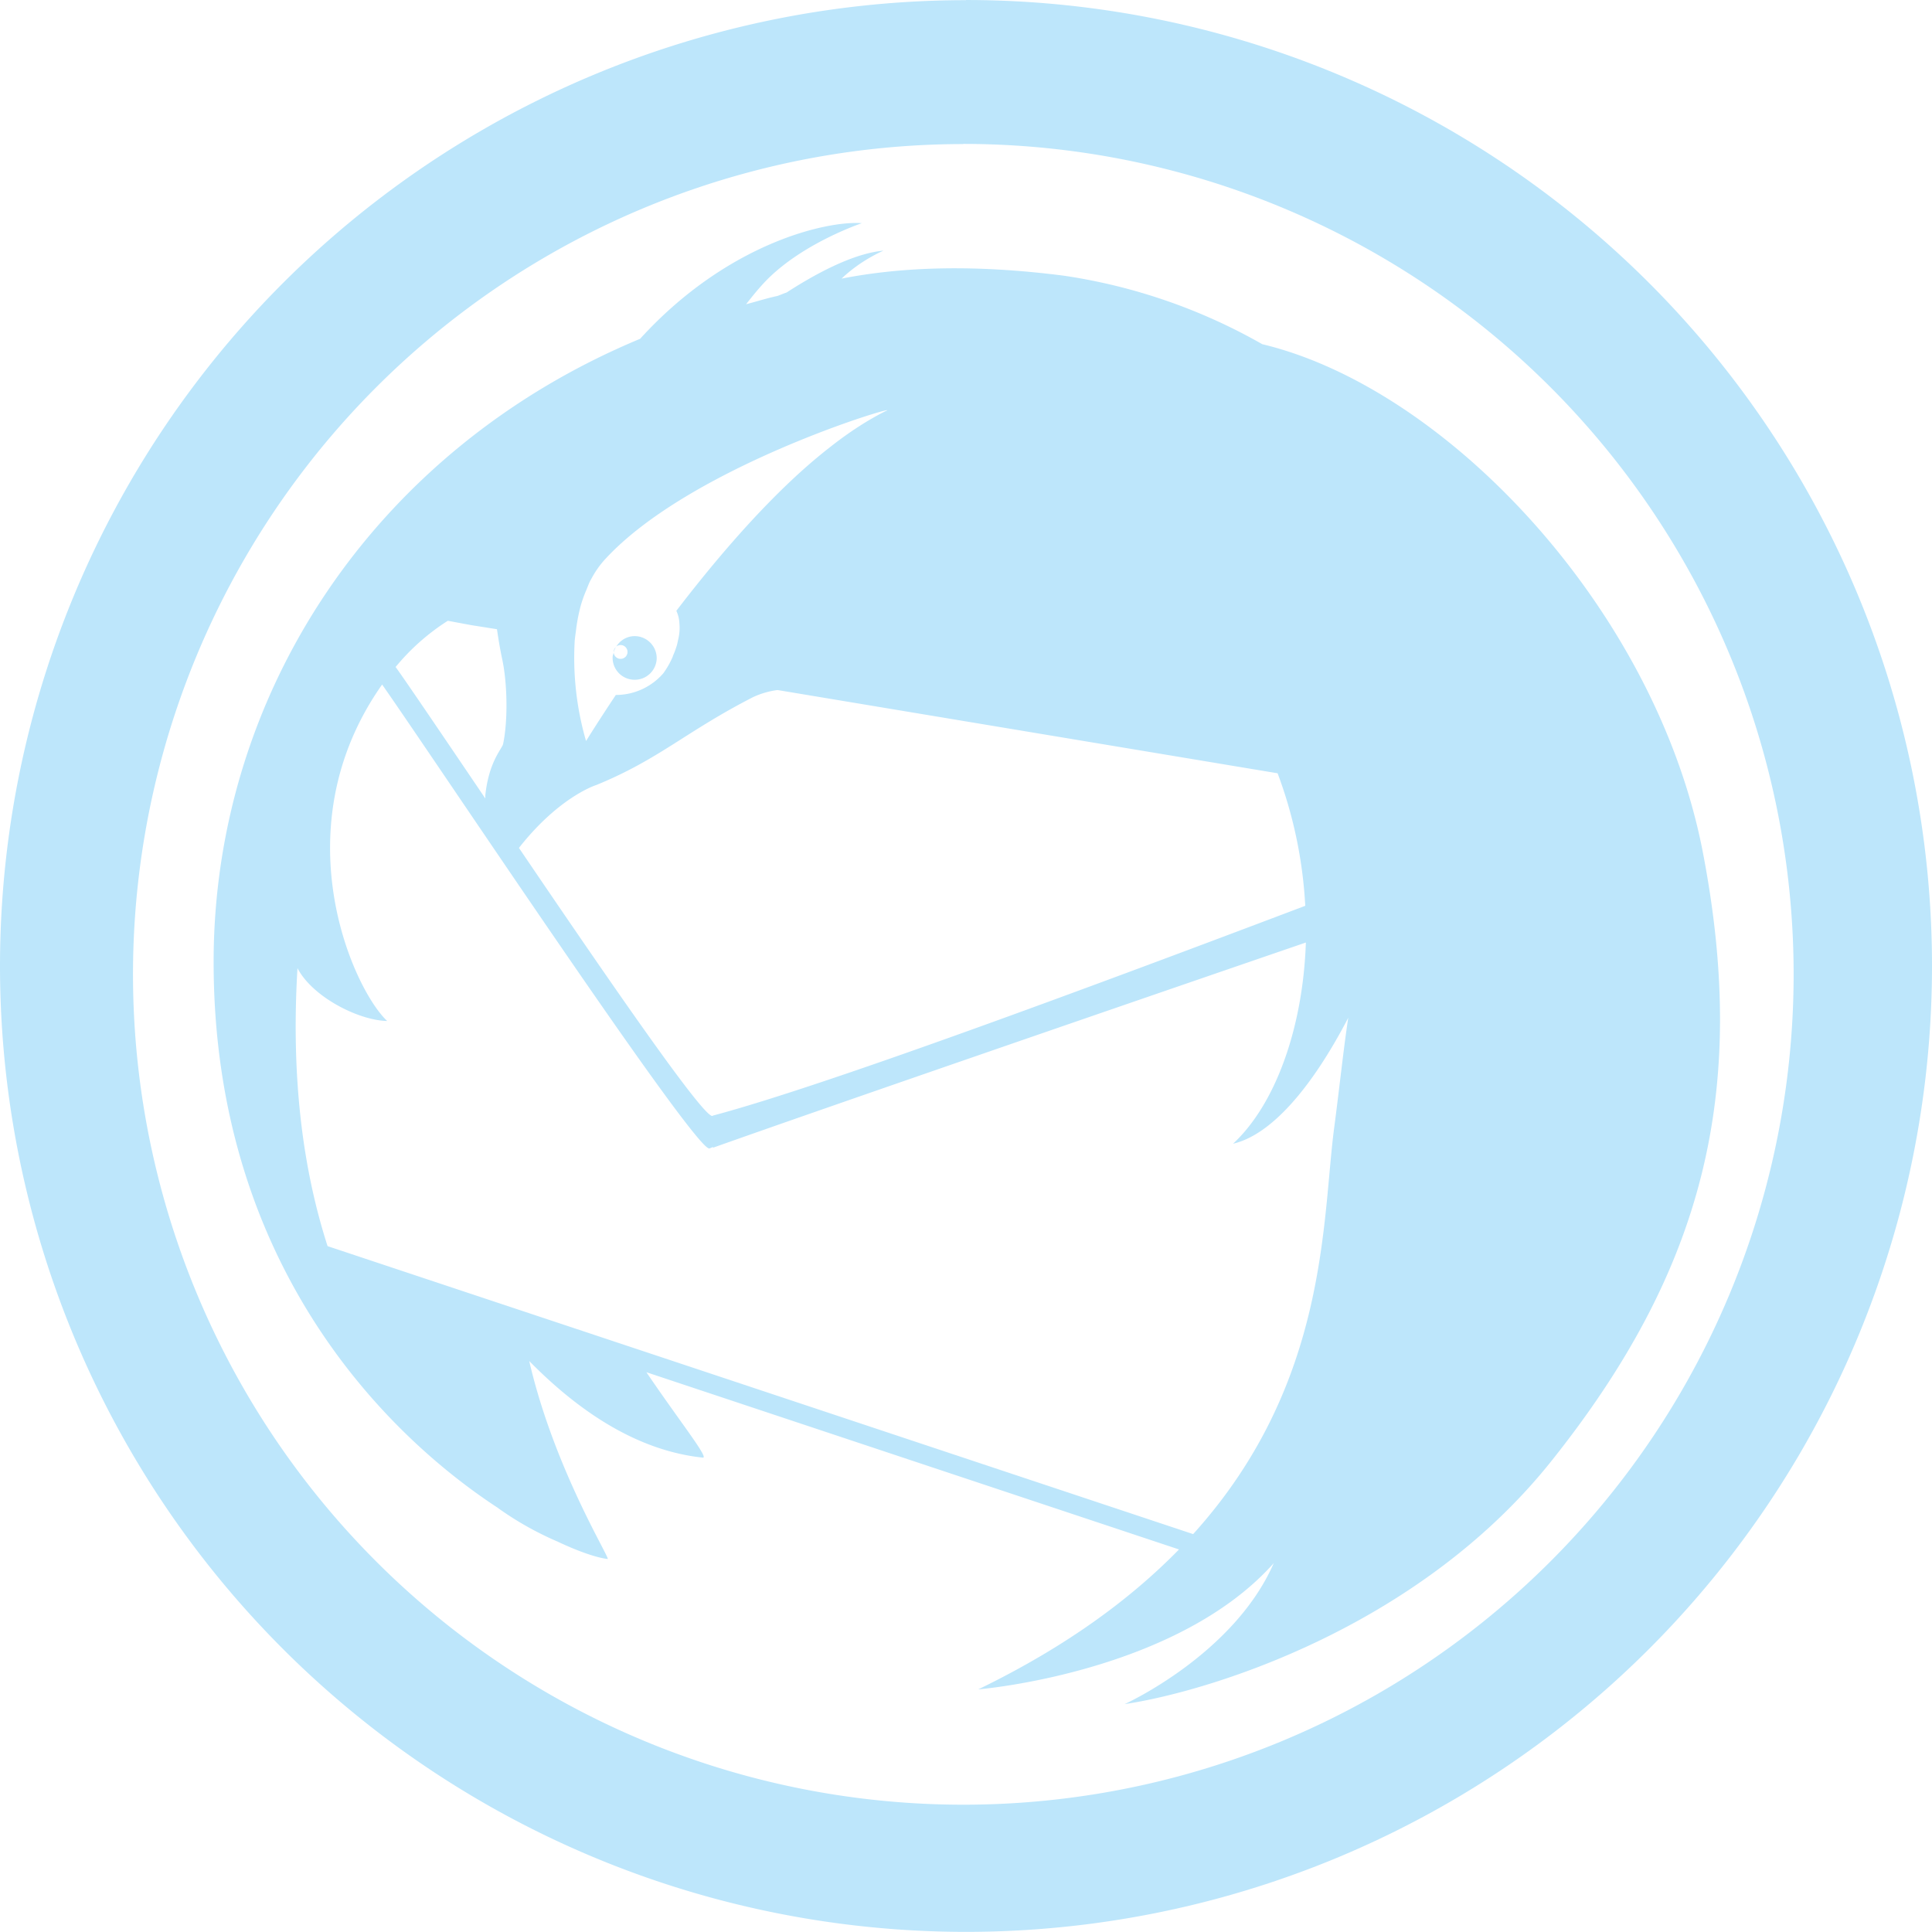 <?xml version="1.0" encoding="UTF-8" standalone="no"?>
<svg
   width="47.546"
   height="47.543"
   viewBox="0 0 12.58 12.579"
   version="1.1"
   id="svg4"
   sodipodi:docname="thunderbird.svg"
   inkscape:version="0.92.4 (5da689c313, 2019-01-14)"
   xmlns:inkscape="http://www.inkscape.org/namespaces/inkscape"
   xmlns:sodipodi="http://sodipodi.sourceforge.net/DTD/sodipodi-0.dtd"
   xmlns="http://www.w3.org/2000/svg"
   xmlns:svg="http://www.w3.org/2000/svg"
   xmlns:rdf="http://www.w3.org/1999/02/22-rdf-syntax-ns#"
   xmlns:cc="http://creativecommons.org/ns#"
   xmlns:dc="http://purl.org/dc/elements/1.1/">
  <defs
     id="defs8" />
  <sodipodi:namedview
     pagecolor="#ffffff"
     bordercolor="#666666"
     borderopacity="1"
     objecttolerance="10"
     gridtolerance="10"
     guidetolerance="10"
     inkscape:pageopacity="0"
     inkscape:pageshadow="2"
     inkscape:window-width="1087"
     inkscape:window-height="480"
     id="namedview6"
     showgrid="false"
     inkscape:zoom="4.9166667"
     inkscape:cx="2.1355932"
     inkscape:cy="24"
     inkscape:window-x="0"
     inkscape:window-y="25"
     inkscape:window-maximized="0"
     inkscape:current-layer="svg4"
     inkscape:showpageshadow="0"
     inkscape:pagecheckerboard="0"
     inkscape:deskcolor="#d1d1d1" />
  <path
     d="M 6.29,9.9999565e-4 A 6.29,6.29 0 0 0 0,6.291 6.29,6.29 0 0 0 6.29,12.579 6.29,6.29 0 0 0 12.58,6.29 6.29,6.29 0 0 0 6.29,0 Z M 6.272,0.937 A 5.407,5.407 0 0 1 11.679,6.344 5.407,5.407 0 0 1 6.272,11.751 5.407,5.407 0 0 1 0.866,6.344 5.407,5.407 0 0 1 6.272,0.938 Z M 5.612,1.453 C 5.38,1.436 4.733,1.585 4.168,2.206 2.431,2.929 1.391,4.526 1.391,6.264 c 0,1.923 1.074,3.046 1.852,3.555 l 0.005,0.004 c 0.118,0.084 0.246,0.156 0.383,0.215 0.14,0.066 0.256,0.105 0.325,0.113 C 3.982,10.159 3.61,9.571 3.446,8.862 3.766,9.188 4.148,9.446 4.576,9.491 4.62,9.497 4.425,9.254 4.209,8.935 l 3.468,1.154 C 7.361,10.412 6.941,10.723 6.37,11 c 0,0 1.286,-0.105 1.924,-0.822 -0.26,0.596 -0.971,0.918 -0.971,0.918 0.523,-0.077 1.899,-0.483 2.775,-1.578 0.991,-1.24 1.29,-2.404 0.991,-3.963 C 10.787,3.975 9.425,2.53 8.219,2.241 A 3.698,3.698 0 0 0 6.927,1.795 C 6.359,1.722 5.884,1.735 5.48,1.814 5.607,1.692 5.753,1.632 5.753,1.632 5.563,1.649 5.325,1.773 5.121,1.905 5.101,1.911 5.083,1.92 5.062,1.927 4.992,1.942 4.927,1.963 4.858,1.981 4.908,1.917 4.962,1.851 5.016,1.8 5.256,1.572 5.612,1.453 5.612,1.453 Z m 0.162,1.22 C 5.653,2.733 5.53,2.813 5.409,2.908 A 3.47,3.47 0 0 0 5.227,3.06 C 4.927,3.329 4.641,3.668 4.404,3.977 A 0.222,0.222 0 0 1 4.424,4.061 0.308,0.308 0 0 1 4.418,4.155 L 4.409,4.196 A 0.565,0.565 0 0 1 4.382,4.27 L 4.38,4.277 A 0.553,0.553 0 0 1 4.319,4.384 0.408,0.408 0 0 1 4.01,4.525 c -0.12,0.18 -0.194,0.3 -0.194,0.3 A 1.945,1.945 0 0 1 3.742,4.175 C 3.744,4.148 3.749,4.12 3.752,4.092 A 1.158,1.158 0 0 1 3.783,3.938 0.86,0.86 0 0 1 3.819,3.839 C 3.828,3.817 3.836,3.794 3.848,3.773 L 3.858,3.755 A 0.62,0.62 0 0 1 3.934,3.648 C 4.487,3.038 5.86,2.63 5.774,2.674 Z M 2.916,4.042 3.066,4.07 3.236,4.097 C 3.245,4.159 3.255,4.221 3.269,4.287 3.303,4.441 3.309,4.686 3.276,4.844 3.269,4.876 3.183,4.958 3.16,5.179 v 0.02 C 2.928,4.856 2.63,4.416 2.576,4.343 a 1.44,1.44 0 0 1 0.34,-0.301 z m 1.221,0.1 A 0.14,0.14 0 0 0 4.013,4.21 0.045,0.045 0 0 1 4.041,4.2 0.045,0.045 0 0 1 4.086,4.246 0.045,0.045 0 0 1 4.041,4.29 0.045,0.045 0 0 1 3.996,4.249 C 3.994,4.259 3.989,4.269 3.989,4.279 A 0.143,0.143 0 0 0 4.127,4.426 0.143,0.143 0 0 0 4.276,4.289 0.144,0.144 0 0 0 4.137,4.142 Z M 4.01,4.213 a 0.045,0.045 0 0 0 -0.014,0.033 0.045,0.045 0 0 0 0,0.002 A 0.137,0.137 0 0 1 4.01,4.213 Z M 2.488,4.457 c 0.335,0.477 2.026,3.021 2.13,3.021 H 4.62 C 4.627,7.475 4.635,7.471 4.643,7.469 V 7.473 C 5.377,7.212 7.341,6.536 8.503,6.137 8.484,6.697 8.303,7.193 8.029,7.447 8.272,7.391 8.536,7.094 8.779,6.627 8.749,6.823 8.724,7.063 8.689,7.331 8.607,7.931 8.658,9.006 7.769,9.989 L 2.133,8.114 C 1.968,7.602 1.895,7.004 1.937,6.304 2.034,6.491 2.334,6.644 2.521,6.648 2.296,6.436 1.828,5.392 2.489,4.456 Z M 5.063,4.493 8.319,5.035 C 8.426,5.32 8.484,5.613 8.499,5.898 7.115,6.422 5.37,7.071 4.642,7.264 L 4.639,7.266 C 4.582,7.281 3.959,6.376 3.379,5.521 3.644,5.184 3.884,5.111 3.884,5.111 4.294,4.943 4.466,4.763 4.904,4.539 A 0.538,0.538 0 0 1 5.063,4.493 Z"
     id="path2"
     inkscape:connector-curvature="0"
     style="fill:#bde6fb;fill-opacity:1" />
</svg>
